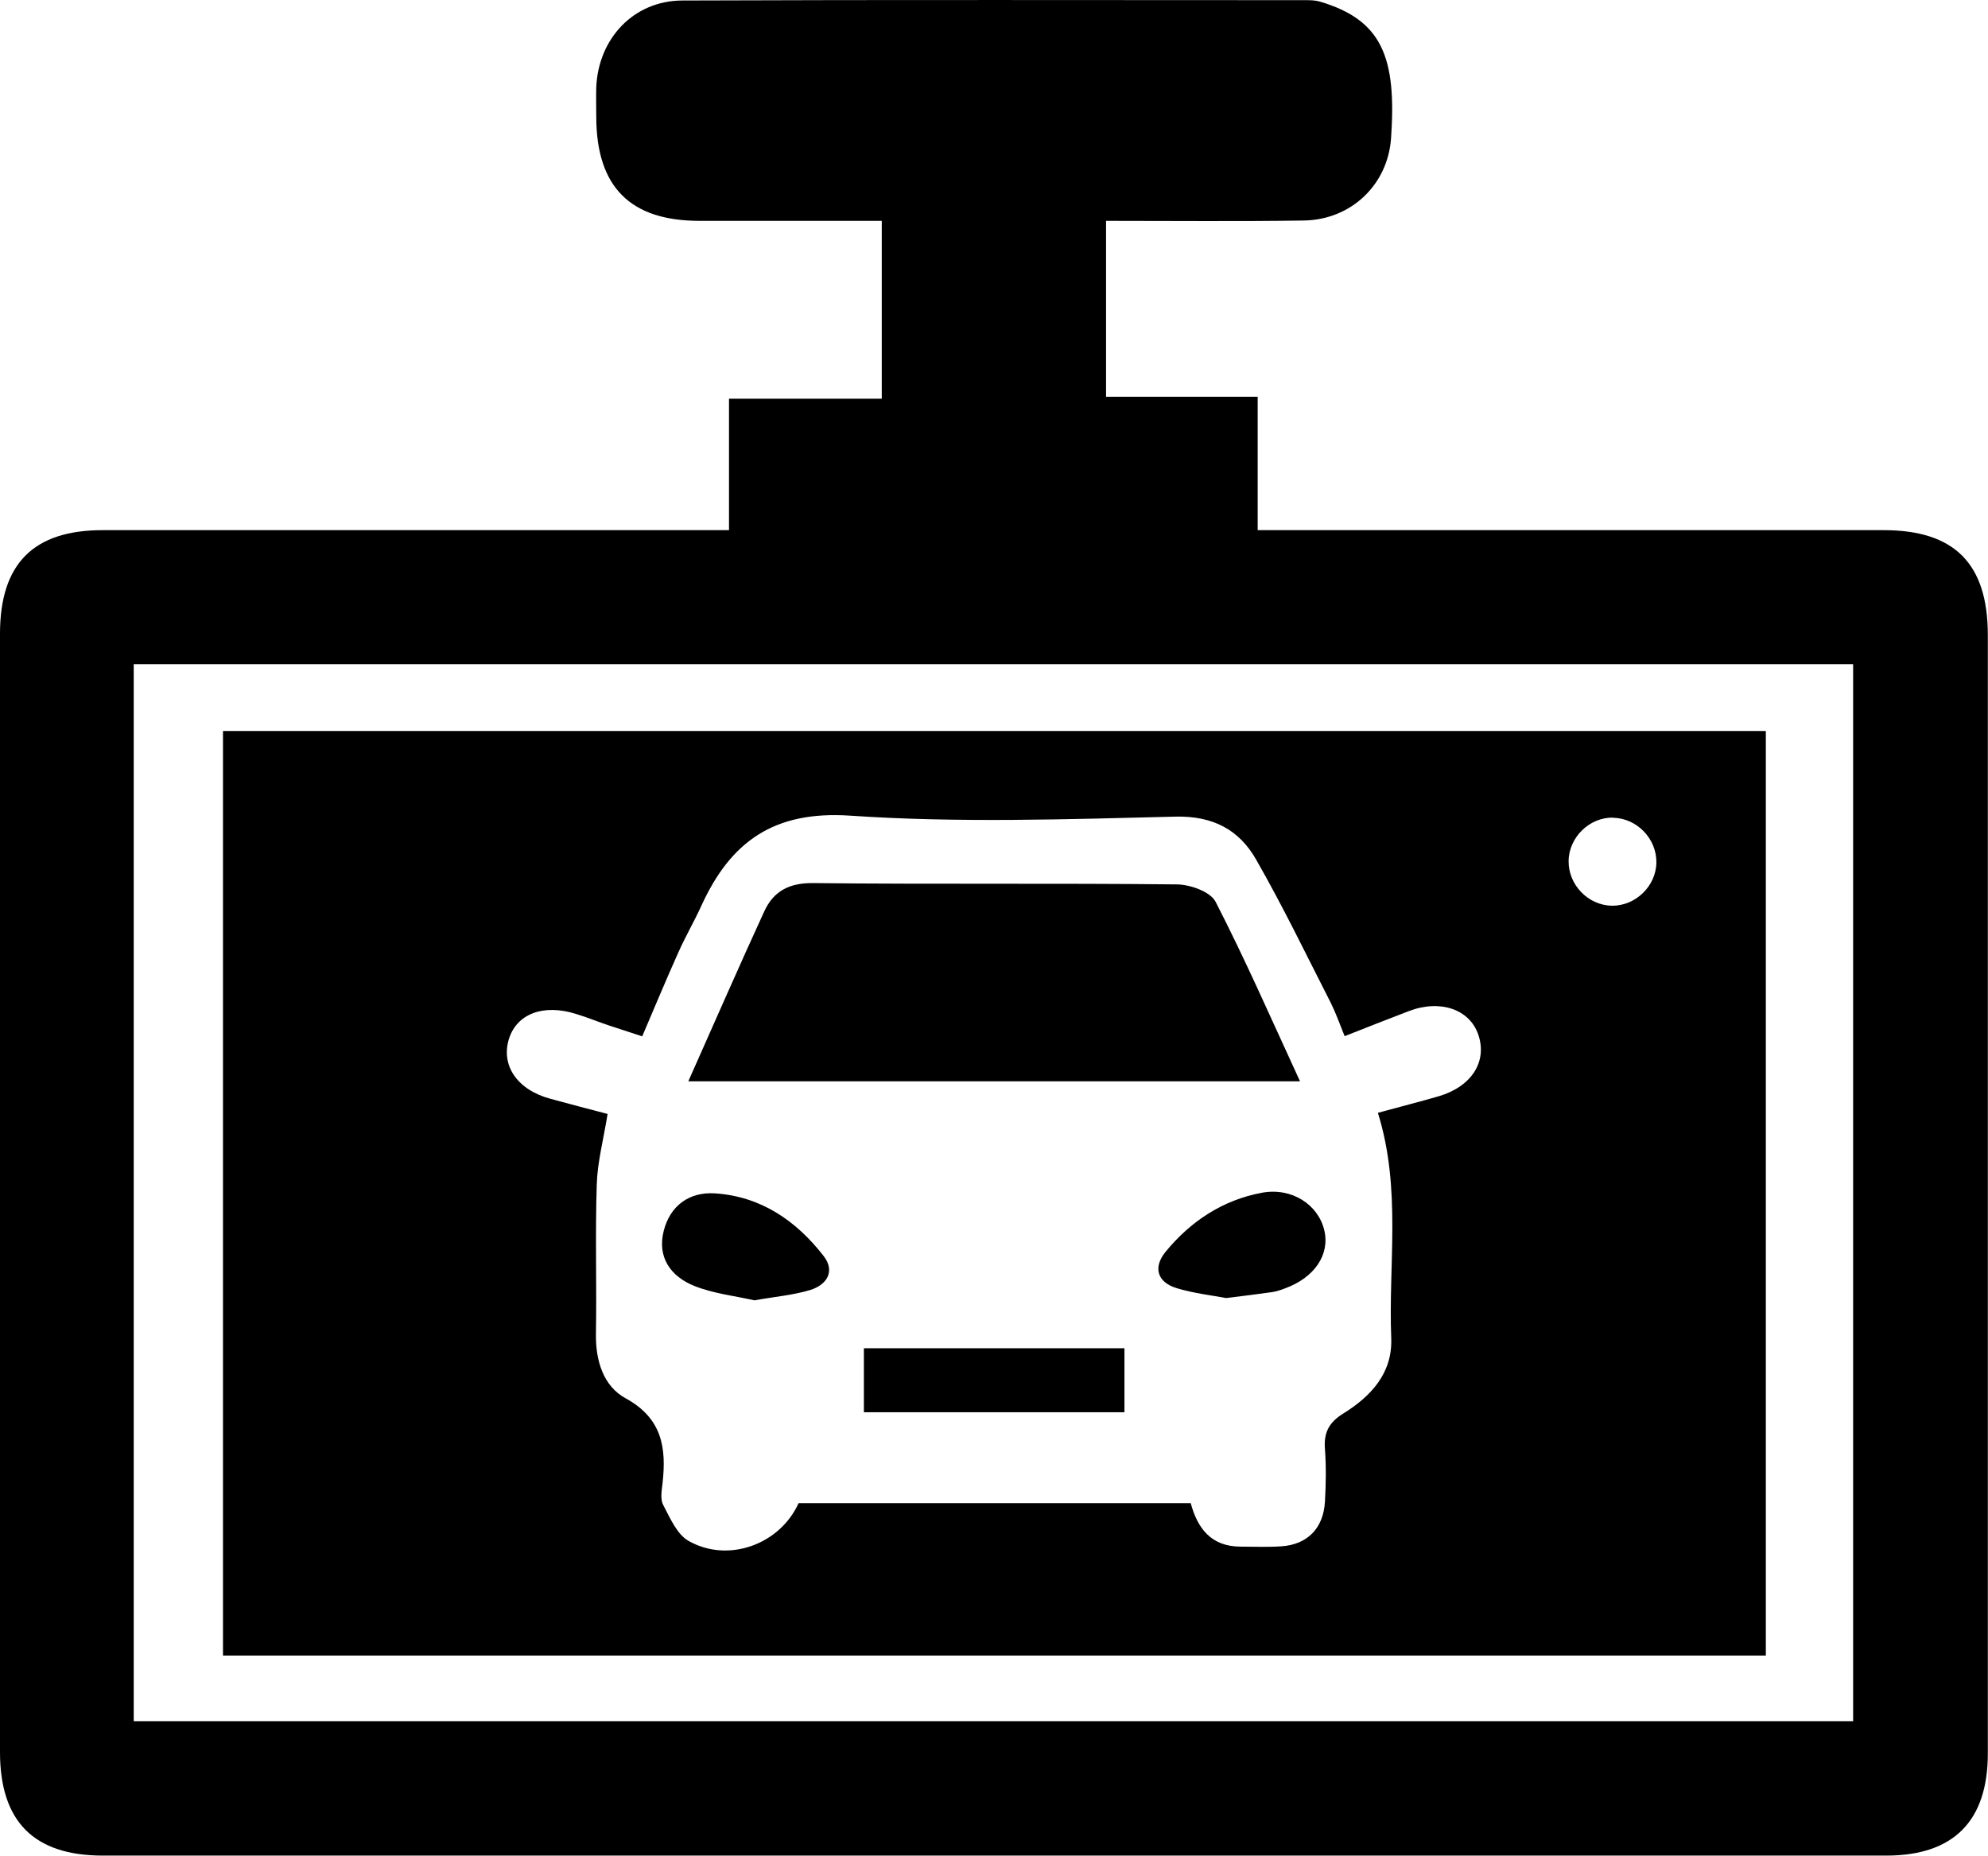 <?xml version="1.0" encoding="UTF-8"?>
<svg id="Capa_1" data-name="Capa 1" xmlns="http://www.w3.org/2000/svg" viewBox="0 0 121.16 113.1">
  <defs>
    <style>
      .cls-1 {
        fill: #000;
        stroke-width: 0px;
      }
    </style>
  </defs>
  <path class="cls-1" d="M44.43,32.31v-8.01h9.31v-10.84c-3.74,0-7.42,0-11.11,0-4.22,0-6.27-2.07-6.29-6.3,0-.62-.02-1.23,0-1.85.13-2.97,2.28-5.27,5.25-5.28,12.68-.05,25.35-.02,38.03-.02.28,0,.57.01.83.09,3.78,1.12,4.67,3.39,4.33,8.31-.19,2.83-2.42,4.99-5.33,5.03-3.97.06-7.95.02-12.04.02v10.72h9.24v8.13c.78,0,1.37,0,1.97,0,12.06,0,24.12,0,36.18,0,4.32,0,6.35,2.04,6.35,6.4,0,22.72,0,45.44,0,68.15,0,4.13-2.09,6.23-6.19,6.23-36.23,0-72.46,0-108.69,0-4.21,0-6.27-2.08-6.27-6.31,0-22.72,0-45.44,0-68.15,0-4.27,2.03-6.32,6.26-6.32,12,0,24,0,36.01,0,.66,0,1.32,0,2.16,0ZM8.15,104.9h104.79V40.48H8.15v64.41Z"/>
  <path class="cls-1" d="M107.62,44.55v56.35H13.59v-56.35h94.03ZM83.98,67.82c1.35-.37,2.54-.67,3.71-1.01,2-.59,2.96-2.11,2.41-3.74-.52-1.55-2.31-2.18-4.23-1.45-1.29.49-2.57,1-3.92,1.53-.32-.79-.54-1.42-.84-2.02-1.5-2.94-2.93-5.91-4.57-8.77-1.03-1.79-2.61-2.64-4.89-2.59-6.61.16-13.26.39-19.84-.06-4.65-.31-7.28,1.59-9.06,5.48-.44.97-.98,1.89-1.41,2.86-.75,1.67-1.45,3.36-2.2,5.11-.73-.24-1.36-.44-1.99-.65-.69-.23-1.36-.51-2.06-.72-1.98-.62-3.59,0-4.07,1.52-.51,1.63.51,3.12,2.54,3.66,1.16.32,2.33.62,3.47.92-.25,1.56-.62,2.93-.66,4.3-.1,3.03,0,6.06-.05,9.09-.03,1.64.45,3.2,1.81,3.94,2.23,1.22,2.49,3.02,2.25,5.17-.05.44-.15.98.04,1.33.42.8.84,1.8,1.56,2.2,2.42,1.36,5.56.2,6.69-2.31h23.9c.42,1.57,1.27,2.64,3.02,2.65.84,0,1.69.04,2.52-.02,1.58-.11,2.55-1.11,2.64-2.72.06-1.06.08-2.14,0-3.2-.08-1.01.24-1.63,1.13-2.18,1.67-1.04,3-2.45,2.91-4.6-.18-4.51.63-9.08-.81-13.71ZM98.32,49.83c-1.44-.03-2.7,1.19-2.72,2.64-.02,1.45,1.18,2.7,2.63,2.73,1.44.02,2.7-1.19,2.72-2.63.02-1.45-1.18-2.7-2.63-2.73Z"/>
  <path class="cls-1" d="M41.95,65.9c1.63-3.66,3.1-7.03,4.63-10.36.56-1.21,1.49-1.73,2.95-1.72,7.39.08,14.78,0,22.17.08.82,0,2.06.44,2.38,1.05,1.8,3.5,3.38,7.11,5.15,10.95h-37.28Z"/>
  <path class="cls-1" d="M52.65,82.17h15.88v3.9h-15.88v-3.9Z"/>
  <path class="cls-1" d="M45.98,79.25c-1.19-.27-2.5-.41-3.67-.88-1.42-.57-2.27-1.73-1.86-3.35.39-1.55,1.57-2.39,3.12-2.29,2.79.18,4.95,1.66,6.62,3.81.74.95.19,1.77-.81,2.08-1.06.32-2.19.41-3.4.63Z"/>
  <path class="cls-1" d="M74.72,79.11c-.83-.16-1.94-.28-3-.6-1.19-.36-1.46-1.26-.69-2.21,1.53-1.87,3.5-3.17,5.89-3.61,1.82-.33,3.42.73,3.79,2.29.35,1.48-.59,2.88-2.39,3.54-.26.1-.53.19-.8.23-.83.12-1.66.22-2.79.36Z"/>
</svg>